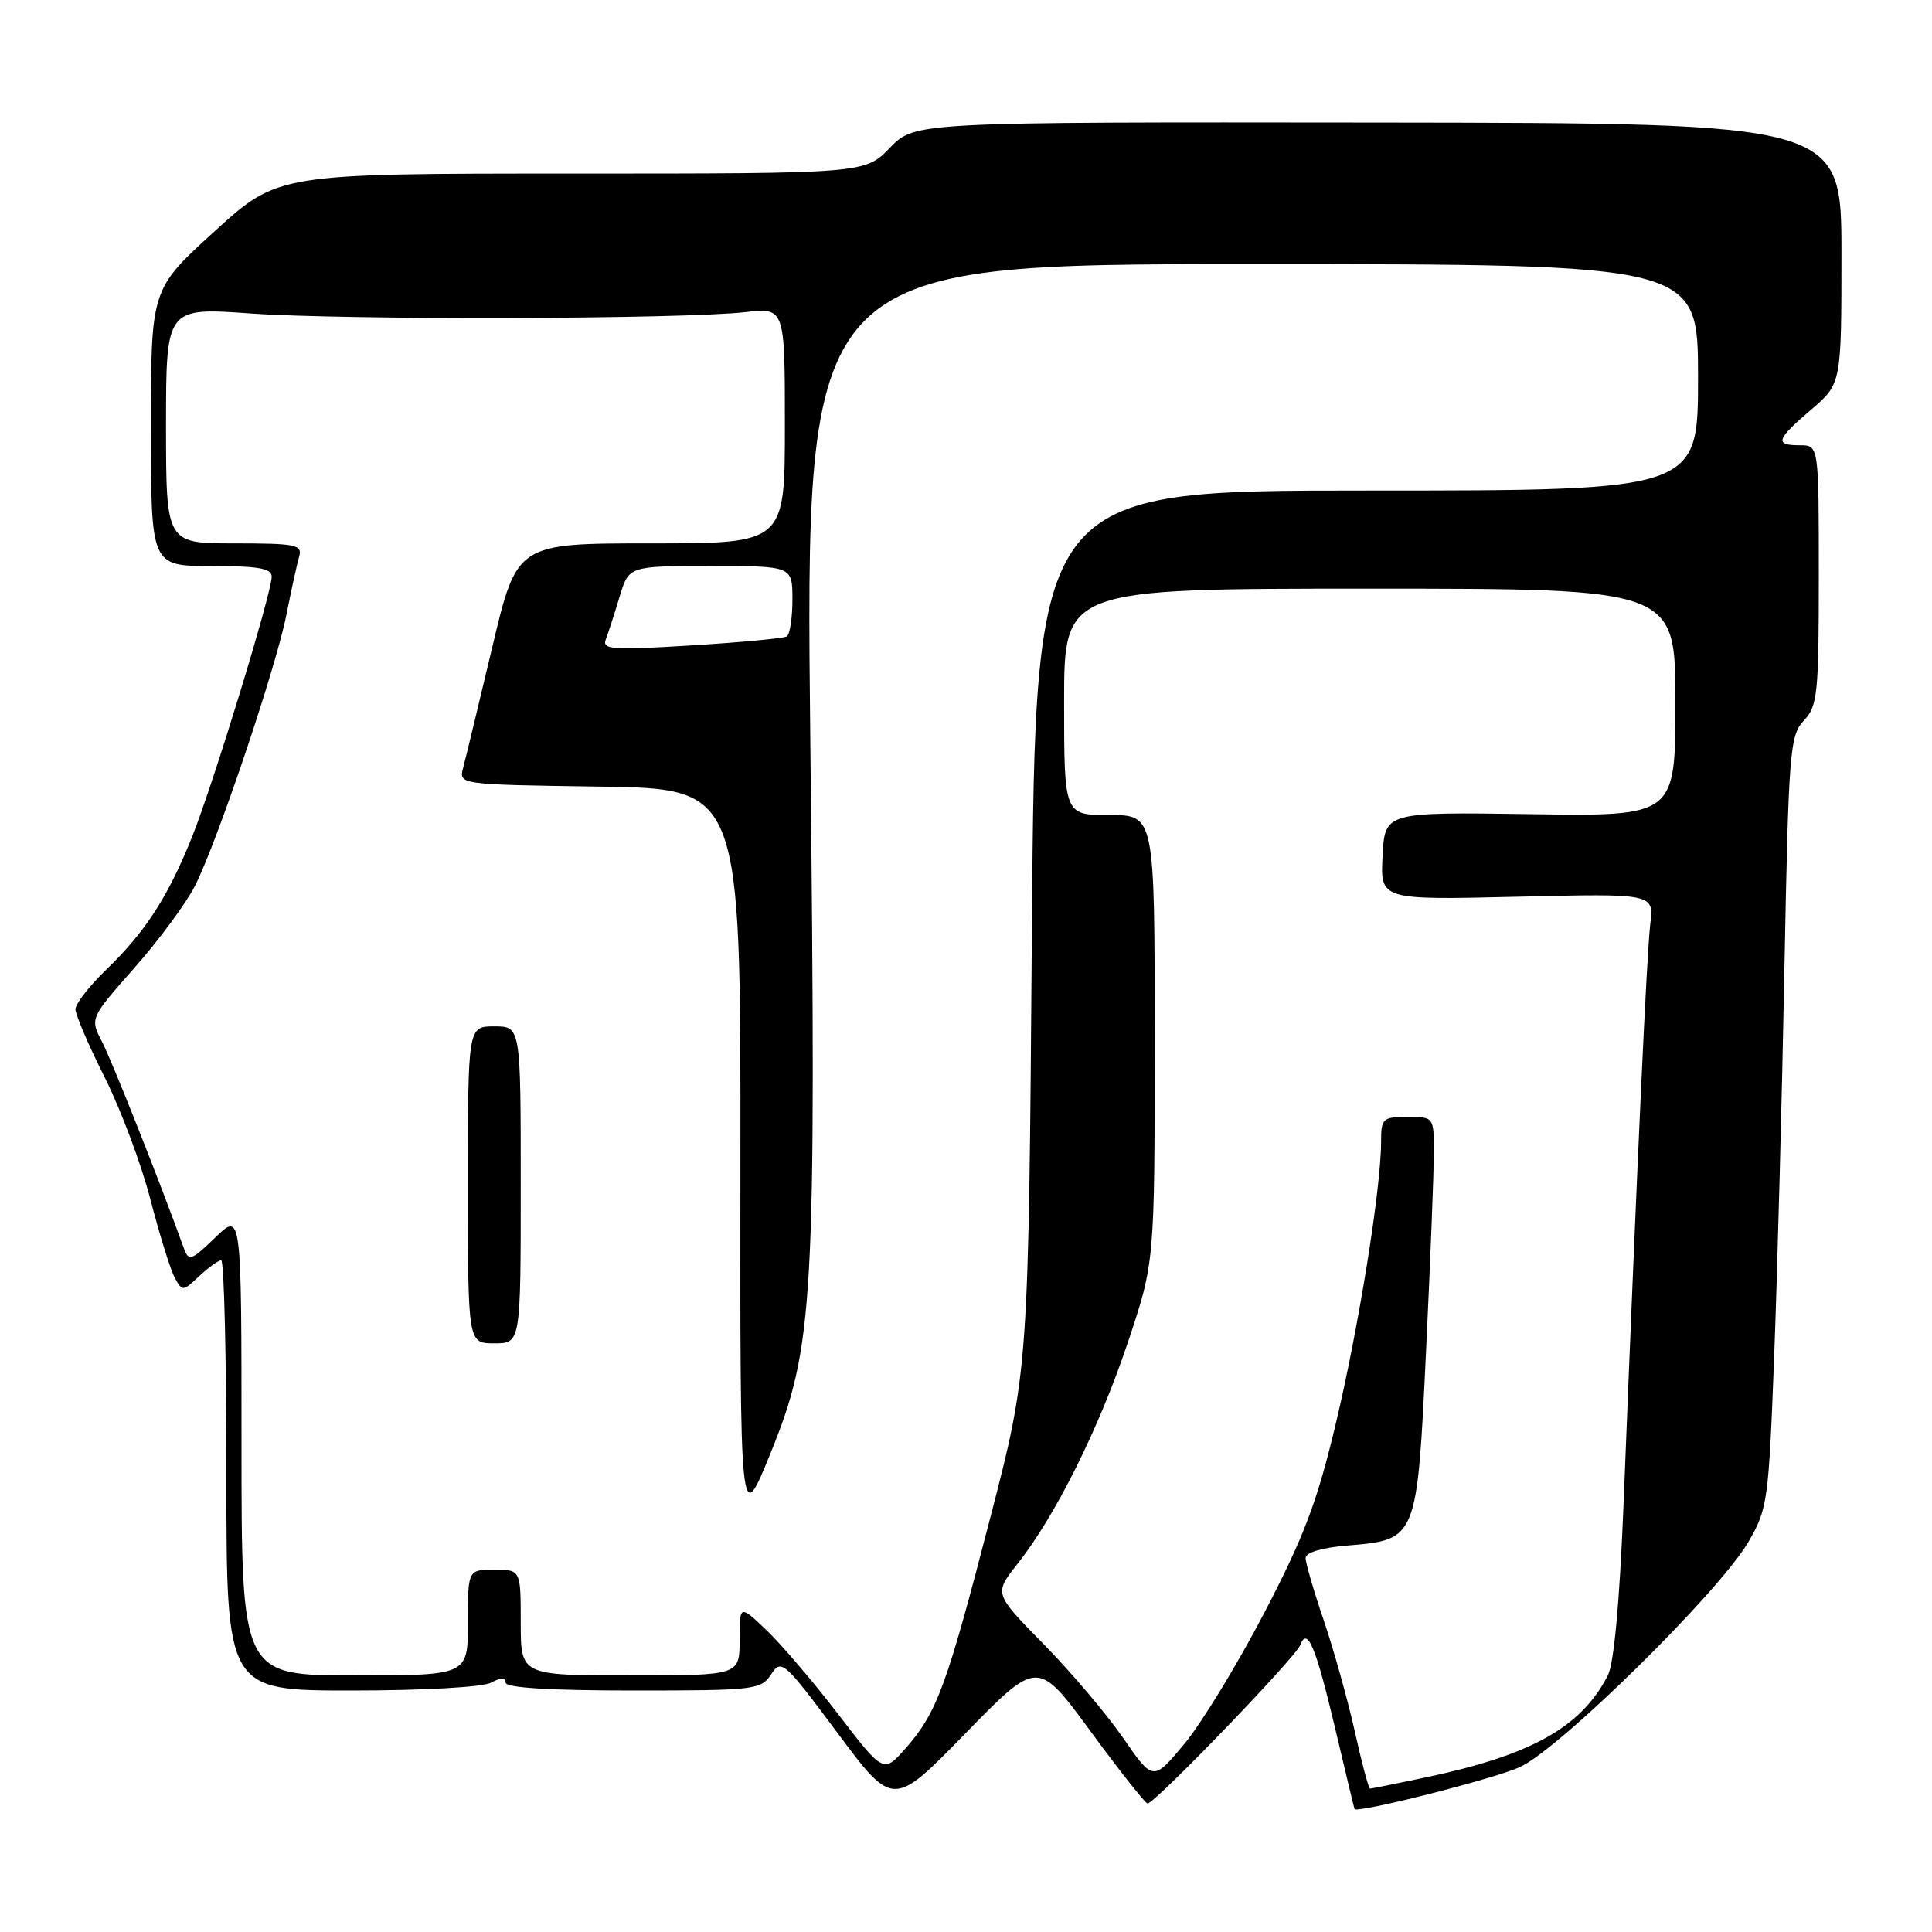 <?xml version="1.0" encoding="UTF-8" standalone="no"?>
<!DOCTYPE svg PUBLIC "-//W3C//DTD SVG 1.1//EN" "http://www.w3.org/Graphics/SVG/1.1/DTD/svg11.dtd" >
<svg xmlns="http://www.w3.org/2000/svg" xmlns:xlink="http://www.w3.org/1999/xlink" version="1.1" viewBox="0 0 256 256">
 <g >
 <path fill="currentColor"
d=" M 144.50 229.40 C 148.35 234.65 151.75 238.95 152.06 238.97 C 152.97 239.02 171.66 219.64 172.28 218.00 C 173.23 215.49 174.33 218.10 176.95 229.17 C 178.29 234.85 179.43 239.59 179.48 239.70 C 179.74 240.32 197.71 235.78 201.32 234.18 C 206.53 231.88 227.73 211.03 231.64 204.36 C 234.22 199.94 234.35 199.01 235.09 179.63 C 235.51 168.56 236.12 145.57 236.44 128.55 C 237.00 99.50 237.15 97.46 239.02 95.48 C 240.84 93.55 241.00 91.95 241.00 76.19 C 241.00 59.00 241.00 59.00 238.50 59.00 C 235.10 59.00 235.33 58.26 240.00 54.27 C 244.00 50.84 244.00 50.84 244.00 33.58 C 244.00 16.31 244.00 16.31 182.61 16.24 C 121.23 16.17 121.23 16.17 117.92 19.58 C 114.61 23.00 114.61 23.00 75.72 23.00 C 36.83 23.00 36.83 23.00 28.42 30.66 C 20.00 38.32 20.00 38.32 20.00 56.66 C 20.00 75.00 20.00 75.00 28.00 75.00 C 34.23 75.00 36.00 75.31 36.00 76.41 C 36.00 78.57 28.32 103.68 25.49 110.79 C 22.30 118.78 19.27 123.48 14.11 128.45 C 11.85 130.63 10.00 133.00 10.00 133.73 C 10.00 134.45 11.74 138.52 13.88 142.77 C 16.01 147.02 18.73 154.28 19.92 158.90 C 21.12 163.52 22.56 168.18 23.13 169.25 C 24.15 171.15 24.21 171.15 26.40 169.09 C 27.63 167.94 28.94 167.00 29.31 167.00 C 29.69 167.00 30.00 179.82 30.00 195.50 C 30.00 224.00 30.00 224.00 46.57 224.00 C 56.07 224.00 63.96 223.56 65.07 222.96 C 66.40 222.25 67.00 222.25 67.00 222.96 C 67.00 223.64 72.91 224.00 83.88 224.00 C 100.01 224.00 100.82 223.91 102.18 221.86 C 103.54 219.80 103.87 220.09 110.97 229.62 C 118.34 239.51 118.34 239.51 127.92 229.69 C 137.50 219.87 137.50 219.87 144.50 229.40 Z  M 179.52 229.43 C 178.59 225.26 176.74 218.66 175.42 214.75 C 174.09 210.85 173.00 207.11 173.00 206.45 C 173.00 205.71 175.16 205.07 178.56 204.79 C 187.77 204.02 187.77 204.03 188.96 179.00 C 189.53 167.18 189.99 155.36 189.99 152.75 C 190.00 148.00 190.00 148.00 186.50 148.00 C 183.20 148.00 183.00 148.19 183.00 151.33 C 183.00 157.47 180.00 176.12 176.96 188.81 C 174.52 199.04 172.75 203.71 167.47 213.81 C 163.91 220.64 159.14 228.44 156.89 231.13 C 152.79 236.03 152.79 236.03 148.80 230.26 C 146.61 227.09 141.87 221.50 138.26 217.83 C 131.71 211.16 131.71 211.16 134.80 207.25 C 139.84 200.89 145.65 189.23 149.45 177.87 C 153.00 167.25 153.00 167.25 153.00 137.62 C 153.00 108.00 153.00 108.00 147.00 108.00 C 141.00 108.00 141.00 108.00 141.00 93.00 C 141.00 78.00 141.00 78.00 181.50 78.00 C 222.00 78.00 222.00 78.00 222.00 93.08 C 222.00 108.17 222.00 108.17 202.75 107.88 C 183.50 107.60 183.50 107.60 183.20 113.42 C 182.89 119.25 182.89 119.25 201.03 118.82 C 219.17 118.39 219.17 118.39 218.67 122.45 C 218.21 126.25 216.96 153.19 215.12 199.52 C 214.60 212.35 213.86 220.43 213.04 222.02 C 209.48 228.91 202.90 232.58 188.76 235.55 C 184.97 236.35 181.72 237.00 181.54 237.00 C 181.35 237.00 180.44 233.59 179.52 229.43 Z  M 111.14 227.24 C 107.88 222.98 103.59 217.95 101.61 216.05 C 98.00 212.61 98.00 212.61 98.00 217.30 C 98.00 222.00 98.00 222.00 83.50 222.00 C 69.00 222.00 69.00 222.00 69.00 215.00 C 69.00 208.00 69.00 208.00 65.50 208.00 C 62.00 208.00 62.00 208.00 62.00 215.00 C 62.00 222.00 62.00 222.00 47.00 222.00 C 32.00 222.00 32.00 222.00 32.00 191.30 C 32.00 160.61 32.00 160.61 28.53 163.97 C 25.35 167.05 25.01 167.17 24.37 165.42 C 21.29 156.86 14.85 140.60 13.53 138.06 C 11.91 134.93 11.91 134.93 17.84 128.21 C 21.10 124.52 24.70 119.63 25.86 117.34 C 28.83 111.43 36.55 88.53 37.95 81.46 C 38.60 78.18 39.36 74.71 39.64 73.75 C 40.08 72.18 39.23 72.00 31.07 72.00 C 22.00 72.00 22.00 72.00 22.00 56.37 C 22.00 40.74 22.00 40.74 33.25 41.54 C 45.67 42.42 90.48 42.30 98.75 41.36 C 104.00 40.77 104.00 40.77 104.00 56.38 C 104.00 72.00 104.00 72.00 86.24 72.00 C 68.49 72.00 68.49 72.00 65.23 85.75 C 63.43 93.31 61.70 100.50 61.37 101.73 C 60.78 103.96 60.78 103.96 79.46 104.23 C 98.15 104.50 98.15 104.50 98.11 153.50 C 98.06 202.50 98.06 202.50 102.08 192.60 C 107.86 178.37 108.17 172.89 107.37 98.25 C 106.69 35.00 106.69 35.00 165.84 35.00 C 225.00 35.00 225.00 35.00 225.00 50.00 C 225.00 65.00 225.00 65.00 181.09 65.00 C 137.18 65.00 137.18 65.00 136.73 123.25 C 136.29 181.50 136.29 181.50 131.22 201.09 C 125.45 223.41 124.17 226.90 120.04 231.61 C 117.08 234.98 117.08 234.98 111.14 227.24 Z  M 69.00 157.00 C 69.00 136.00 69.00 136.00 65.50 136.00 C 62.00 136.00 62.00 136.00 62.00 157.00 C 62.00 178.00 62.00 178.00 65.50 178.00 C 69.00 178.00 69.00 178.00 69.00 157.00 Z  M 80.27 84.73 C 80.59 83.89 81.41 81.36 82.09 79.10 C 83.32 75.00 83.32 75.00 94.16 75.00 C 105.00 75.00 105.00 75.00 105.00 79.44 C 105.00 81.88 104.66 84.09 104.25 84.33 C 103.84 84.58 98.14 85.12 91.59 85.52 C 81.14 86.17 79.76 86.07 80.27 84.73 Z "/>
</g>
</svg>